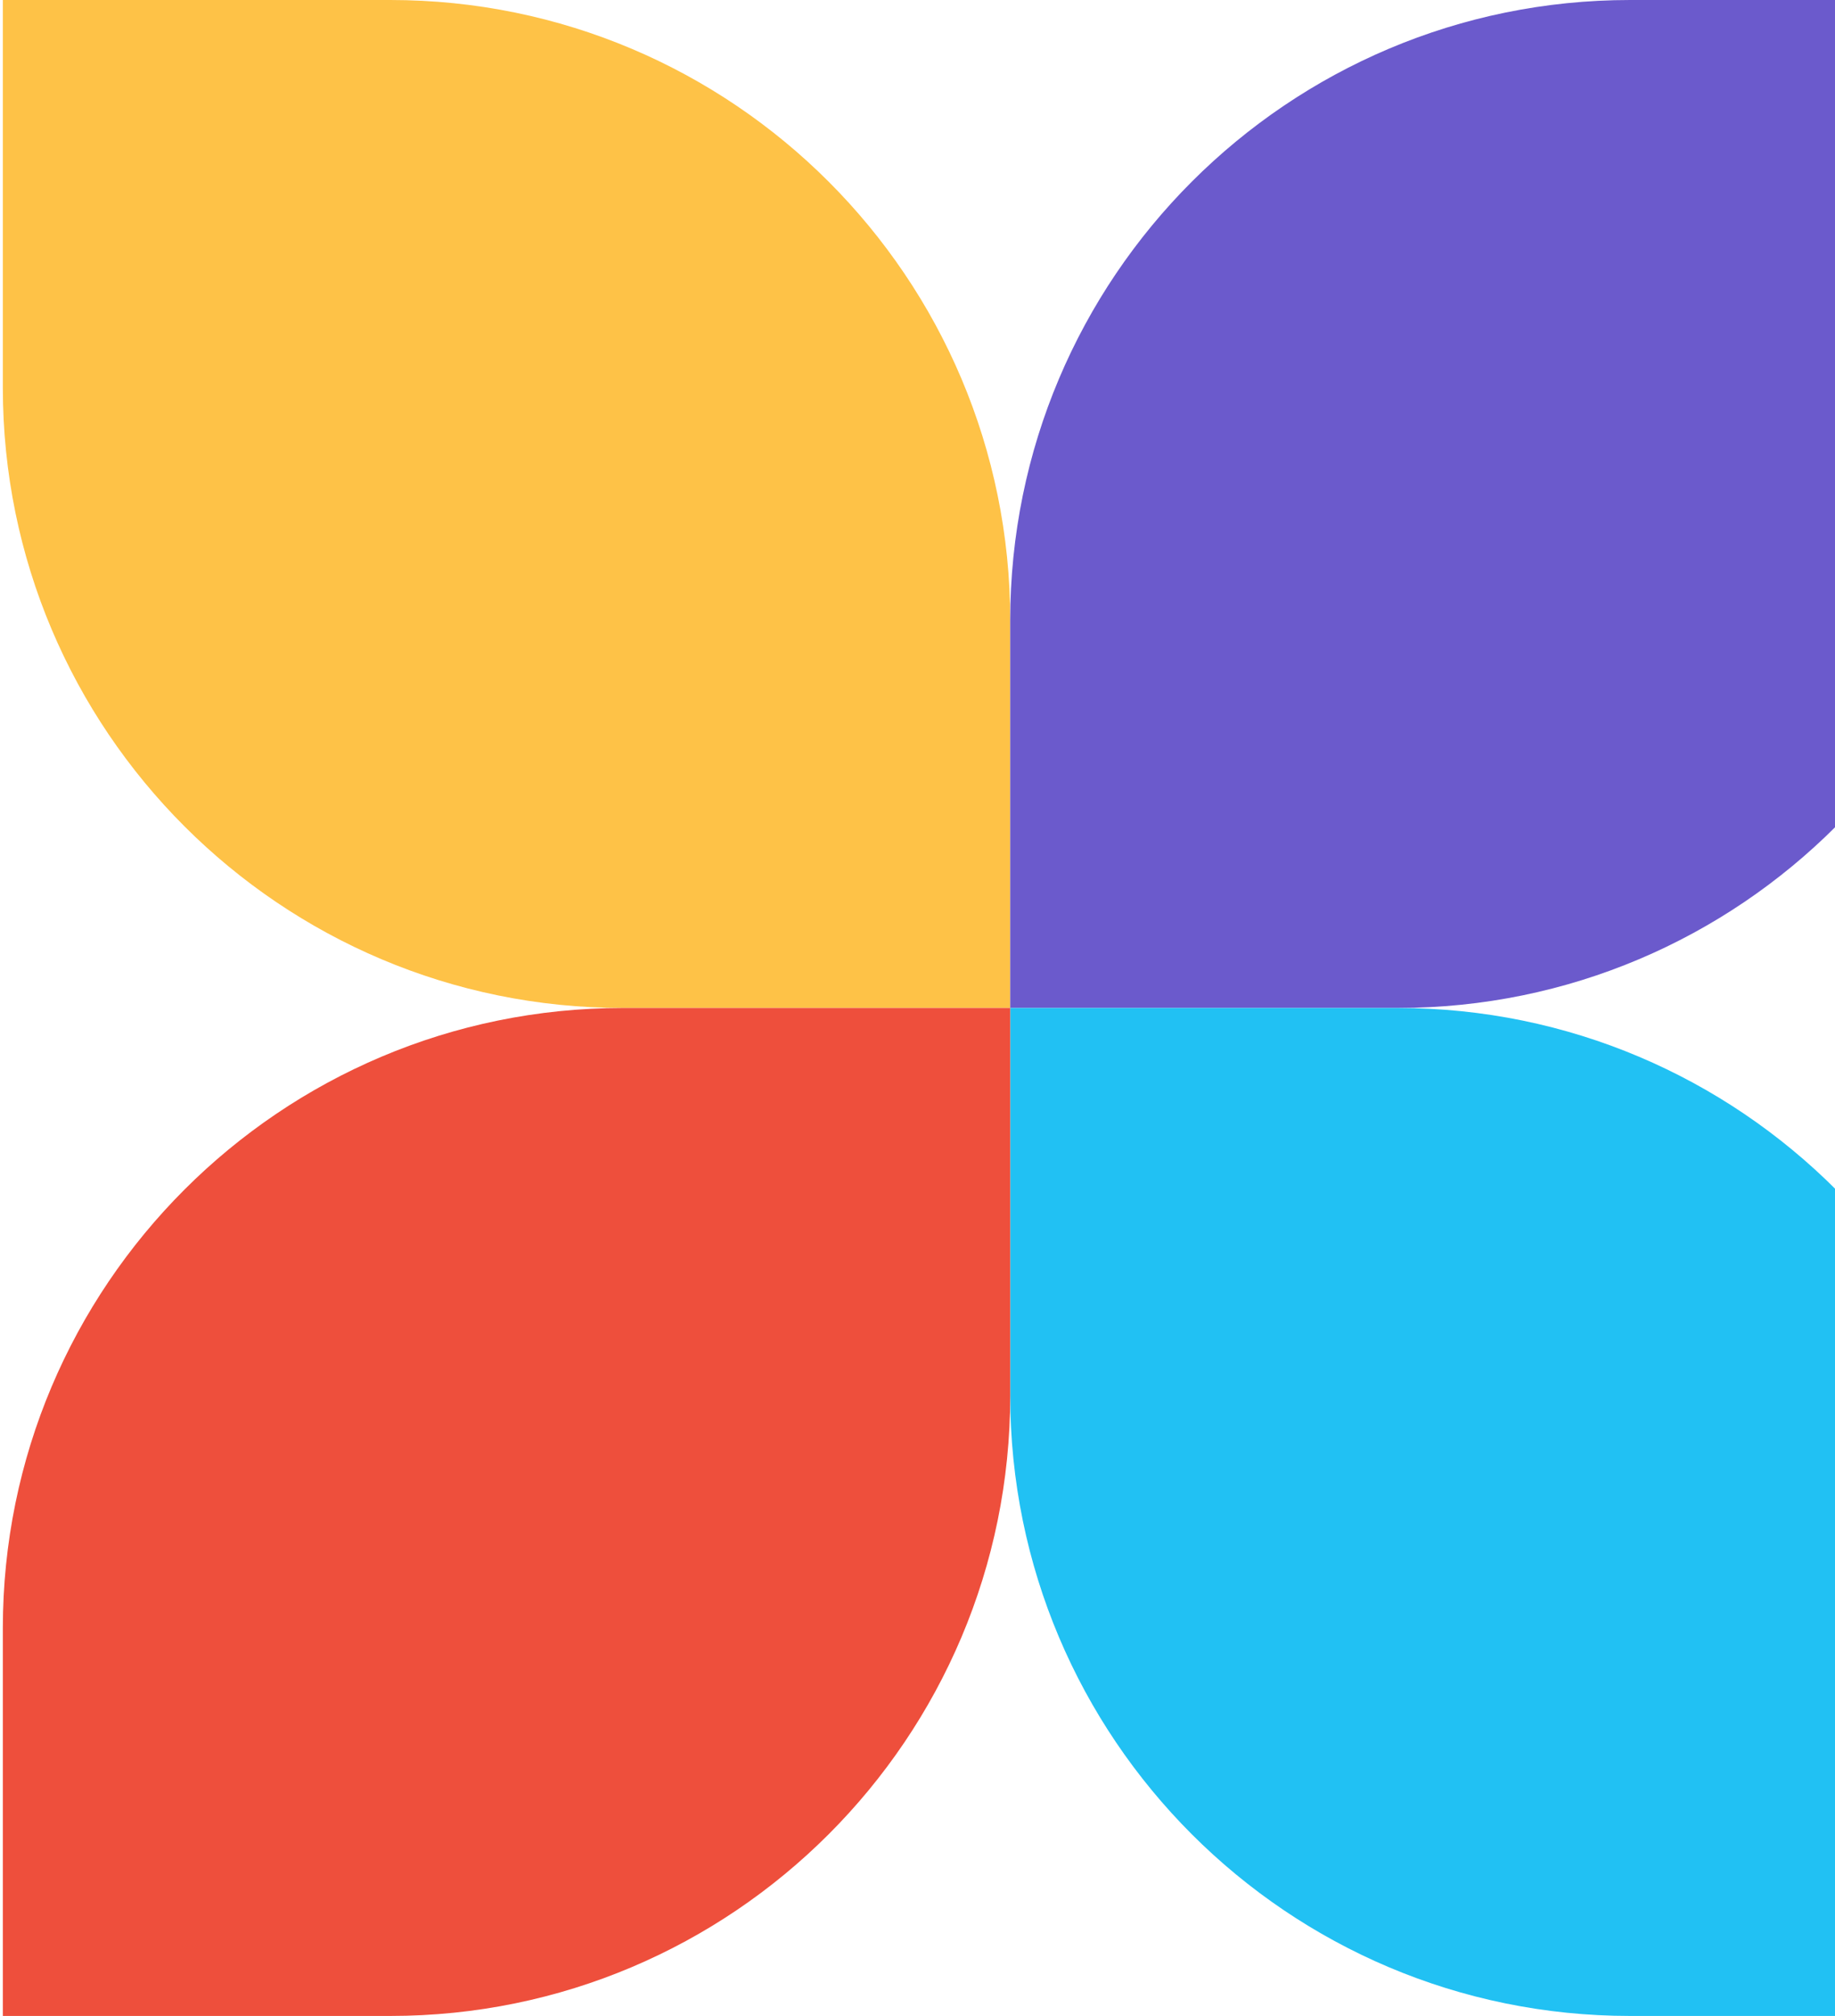 <svg width="296" height="325" viewBox="0 0 296 325" fill="none" xmlns="http://www.w3.org/2000/svg">
<path d="M0.457 0H62.957C118.186 0 162.957 44.772 162.957 100V162.5H100.457C45.229 162.5 0.457 117.728 0.457 62.5V0Z" fill="#FEC247"/>
<path d="M325.457 0H262.957C207.729 0 162.957 44.772 162.957 100V162.5H225.457C280.686 162.5 325.457 117.728 325.457 62.5V0Z" fill="#6B5ACC"/>
<path d="M162.957 162.5H225.457C280.686 162.5 325.457 207.272 325.457 262.5V325H262.957C207.729 325 162.957 280.228 162.957 225V162.5Z" fill="#21C1F3"/>
<path d="M162.957 162.5H100.457C45.229 162.5 0.457 207.272 0.457 262.5V325H62.957C118.186 325 162.957 280.228 162.957 225V162.5Z" fill="#EE4F3C"/>
</svg>
